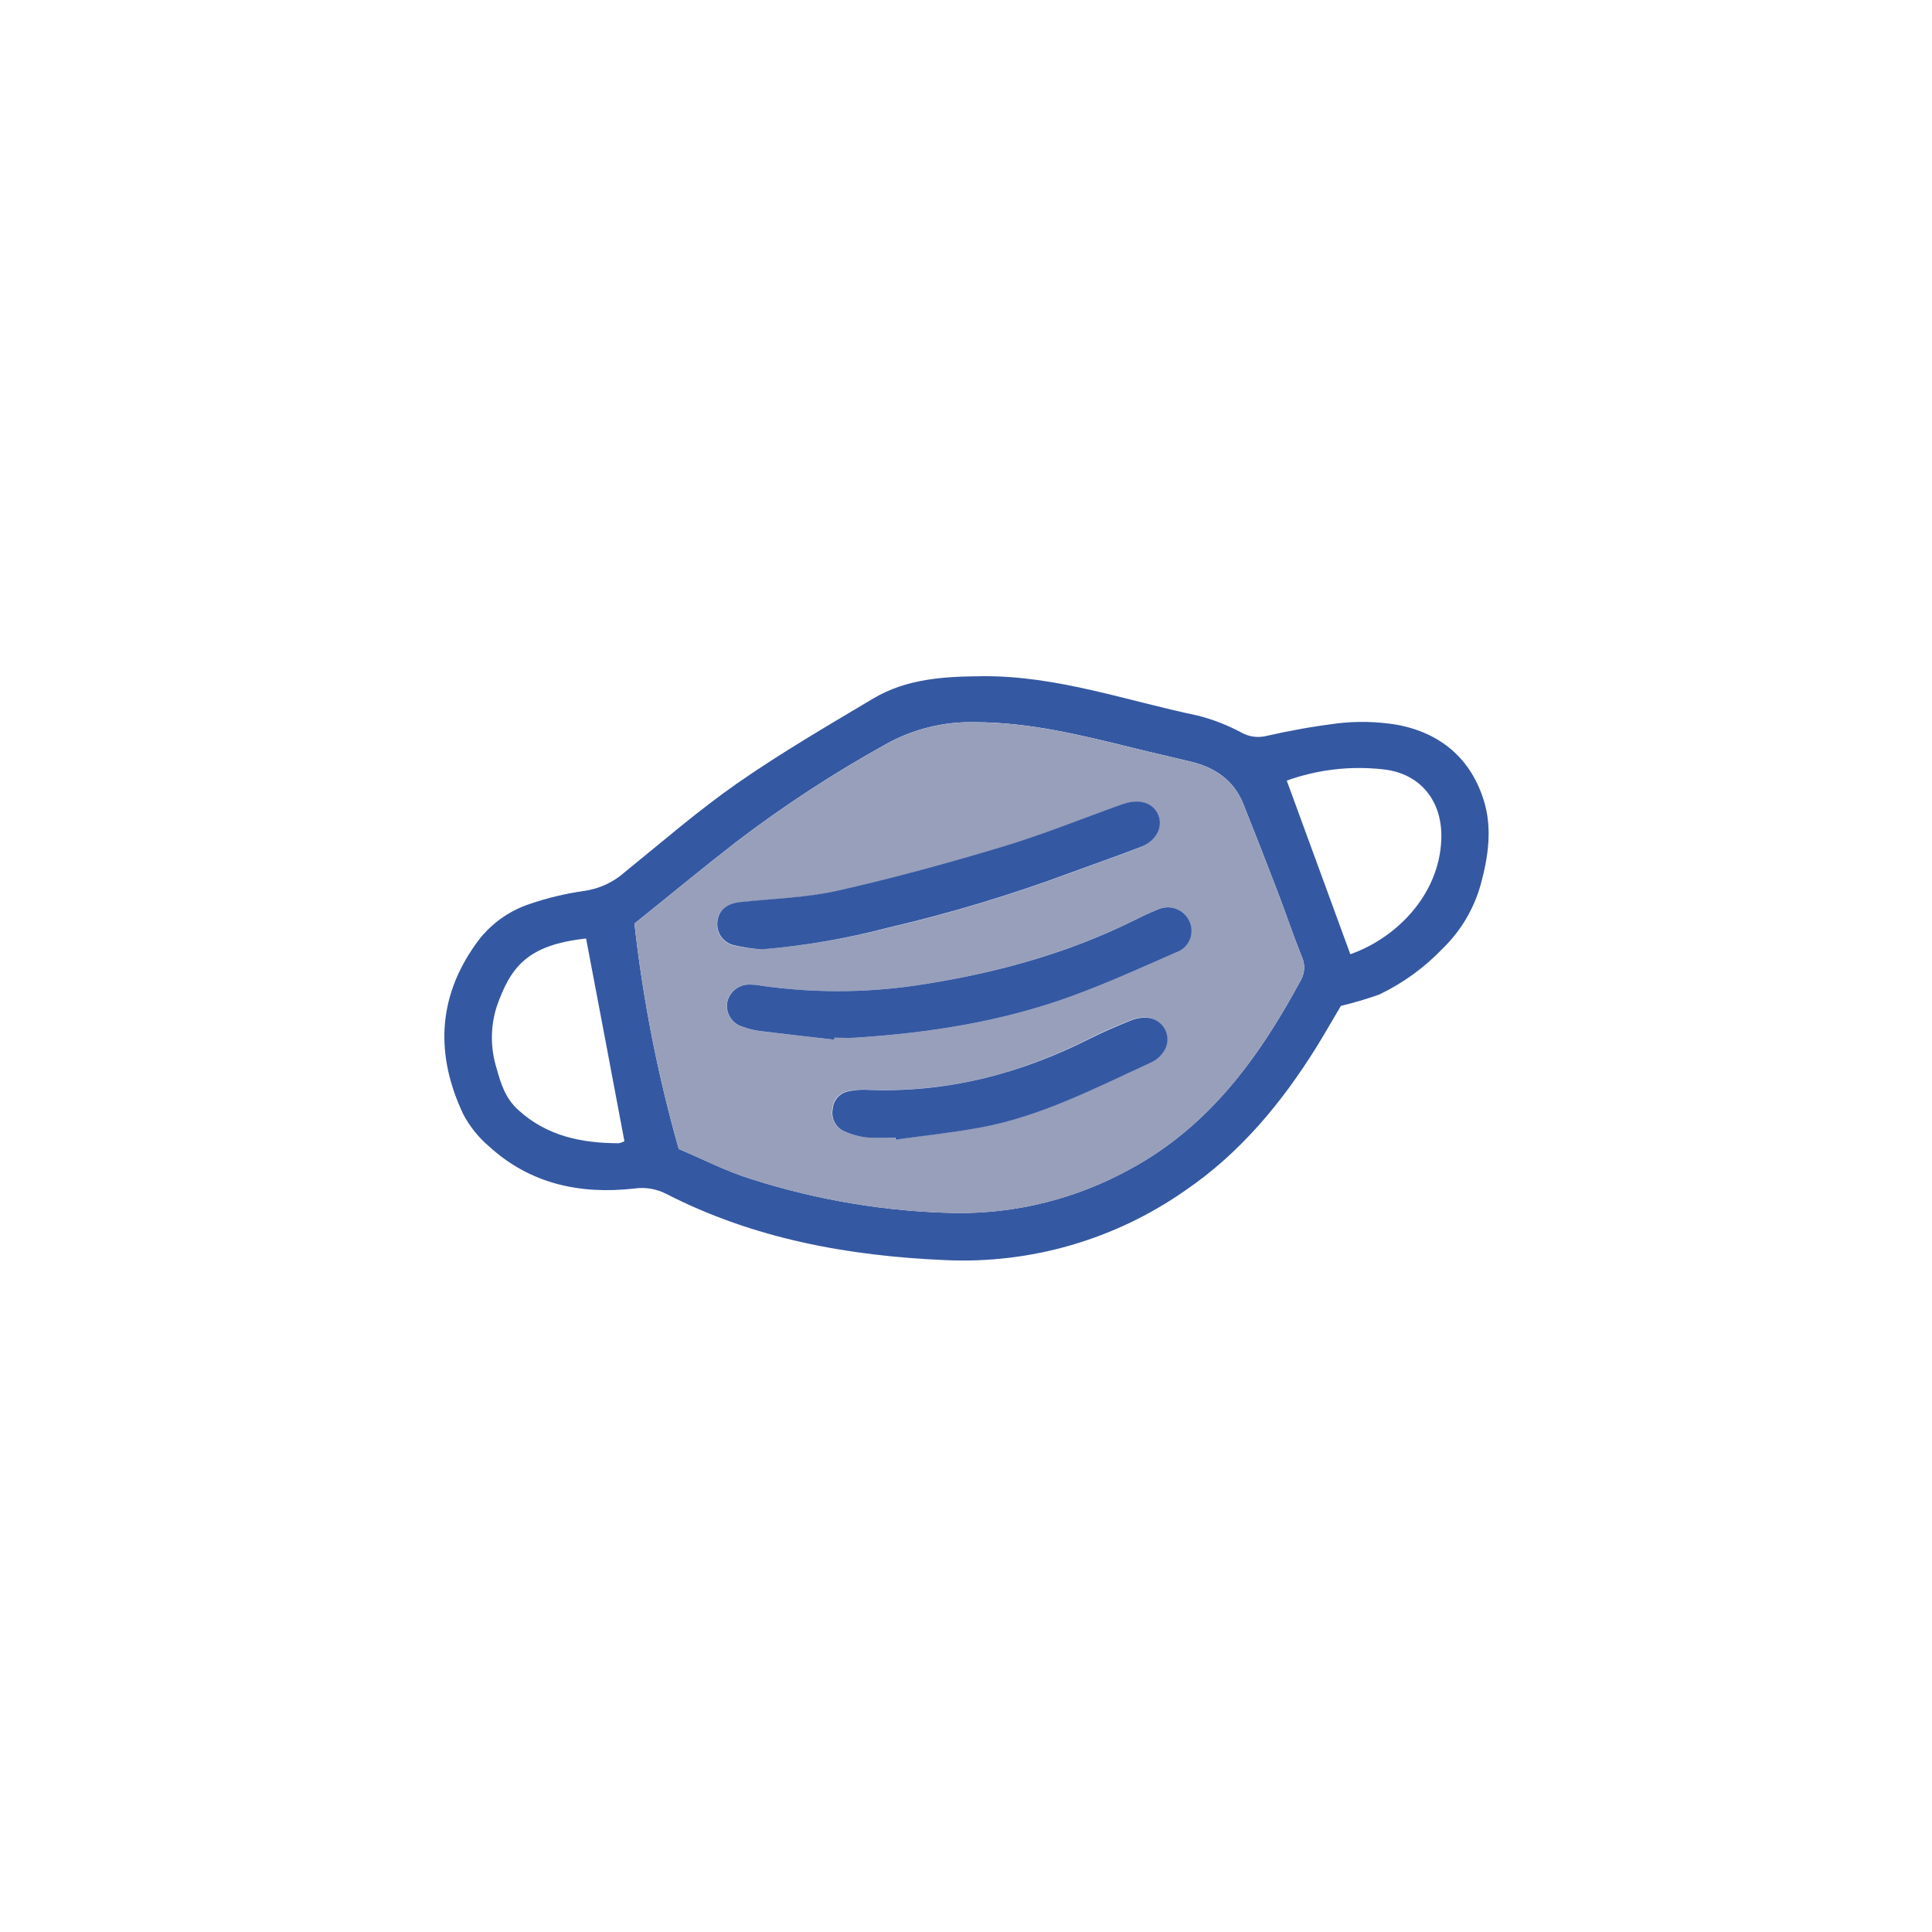 <svg width="300" height="300" viewBox="0 0 300 300" fill="none" xmlns="http://www.w3.org/2000/svg">
<path d="M208.217 156.191C207.217 157.851 205.897 160.191 204.467 162.511C199.047 171.231 192.567 179.051 184.037 184.861C173.155 192.48 160.057 196.281 146.787 195.671C131.687 195.021 117.047 192.361 103.447 185.381C101.907 184.59 100.158 184.303 98.447 184.561C90.067 185.491 82.327 183.851 75.927 178.001C74.289 176.603 72.931 174.906 71.927 173.001C67.677 164.001 67.857 155.121 73.777 146.731C75.853 143.71 78.869 141.46 82.357 140.331C85.102 139.403 87.927 138.733 90.797 138.331C93.127 137.987 95.304 136.964 97.057 135.391C102.837 130.711 108.477 125.811 114.567 121.571C121.327 116.871 128.477 112.711 135.567 108.481C140.807 105.361 146.637 105.041 152.647 105.001C164.187 104.931 174.937 108.811 186.007 111.121C188.378 111.724 190.665 112.617 192.817 113.781C193.924 114.388 195.211 114.579 196.447 114.321C200.154 113.466 203.902 112.799 207.677 112.321C210.735 111.965 213.828 112.036 216.867 112.531C223.647 113.771 228.437 117.781 230.447 124.441C231.727 128.681 231.097 133.071 229.927 137.331C228.878 141.112 226.842 144.547 224.027 147.281C221.2 150.241 217.859 152.663 214.167 154.431C212.217 155.125 210.231 155.713 208.217 156.191V156.191ZM98.517 143.411C99.837 155.248 102.138 166.955 105.397 178.411C109.057 179.951 112.797 181.901 116.757 183.111C127.049 186.397 137.765 188.165 148.567 188.361C157.958 188.435 167.211 186.093 175.437 181.561C187.777 174.911 195.587 164.101 202.037 152.111C202.336 151.553 202.498 150.932 202.51 150.299C202.522 149.667 202.384 149.04 202.107 148.471C200.797 145.191 199.677 141.841 198.417 138.541C196.67 133.974 194.89 129.418 193.077 124.871C191.607 121.171 188.707 119.201 184.967 118.281C181.967 117.551 178.967 116.891 175.967 116.141C167.877 114.141 159.807 112.141 151.337 112.141C146.61 112.032 141.938 113.167 137.787 115.431C129.6 119.954 121.755 125.071 114.317 130.741C109.087 134.801 103.987 139.021 98.517 143.411ZM209.677 148.171C216.857 145.651 223.507 138.921 223.807 130.301C224.017 124.461 220.617 120.071 214.747 119.461C209.699 118.896 204.588 119.495 199.807 121.211L209.677 148.171ZM91.007 145.731C81.847 146.731 79.297 150.151 77.127 156.301C76.132 159.437 76.132 162.805 77.127 165.941C77.777 168.321 78.497 170.551 80.447 172.331C84.917 176.421 90.297 177.511 96.067 177.521C96.38 177.466 96.681 177.358 96.957 177.201C94.987 166.701 93.017 156.311 91.007 145.731V145.731Z" fill="#3558A2"/>
<path d="M98.518 143.412C103.988 139.022 109.088 134.802 114.318 130.752C121.756 125.081 129.6 119.964 137.787 115.442C141.938 113.177 146.611 112.043 151.338 112.152C159.808 112.152 167.878 114.152 175.968 116.152C178.968 116.902 181.968 117.562 184.968 118.292C188.708 119.212 191.607 121.182 193.077 124.882C194.877 129.428 196.657 133.985 198.417 138.552C199.677 141.852 200.798 145.202 202.108 148.482C202.385 149.051 202.523 149.677 202.511 150.31C202.498 150.943 202.336 151.564 202.037 152.122C195.587 164.122 187.777 174.922 175.437 181.572C167.212 186.104 157.959 188.446 148.567 188.372C137.765 188.176 127.05 186.407 116.758 183.122C112.758 181.912 109.058 179.962 105.398 178.422C102.138 166.962 99.837 155.252 98.518 143.412V143.412ZM129.518 161.412V161.132C130.608 161.132 131.697 161.192 132.787 161.132C144.247 160.402 155.528 158.632 166.348 154.692C171.878 152.692 177.248 150.232 182.648 147.862C183.102 147.702 183.518 147.451 183.871 147.124C184.224 146.796 184.505 146.4 184.699 145.959C184.892 145.518 184.992 145.043 184.994 144.561C184.995 144.08 184.898 143.604 184.707 143.162C184.514 142.7 184.229 142.283 183.869 141.935C183.51 141.587 183.083 141.316 182.616 141.137C182.149 140.958 181.65 140.877 181.15 140.896C180.65 140.916 180.159 141.037 179.707 141.252C178.437 141.742 177.218 142.342 175.998 142.952C165.228 148.272 153.778 151.302 141.998 153.052C134.075 154.192 126.03 154.192 118.108 153.052C117.574 152.949 117.031 152.895 116.488 152.892C115.662 152.844 114.847 153.093 114.188 153.594C113.53 154.094 113.073 154.813 112.898 155.622C112.756 156.438 112.921 157.278 113.36 157.981C113.799 158.684 114.482 159.2 115.278 159.432C116.217 159.776 117.194 160.008 118.187 160.122C121.987 160.592 125.767 161.002 129.547 161.442L129.518 161.412ZM118.238 147.412C124.854 146.875 131.412 145.767 137.838 144.102C147.47 141.859 156.949 139.003 166.218 135.552C169.788 134.232 173.387 132.992 176.937 131.622C179.457 130.622 180.627 128.482 179.838 126.622C179.048 124.762 176.998 124.042 174.498 124.842L173.988 125.012C167.928 127.182 161.987 129.622 155.787 131.472C147.287 134.032 138.707 136.392 130.047 138.342C125.137 139.452 120.048 139.582 114.958 140.112C112.958 140.322 111.707 141.232 111.417 142.882C111.239 143.742 111.407 144.638 111.884 145.375C112.361 146.112 113.11 146.632 113.968 146.822C115.384 147.131 116.821 147.331 118.268 147.422L118.238 147.412ZM139.008 176.622V176.932C143.318 176.332 147.647 175.872 151.917 175.102C161.487 173.382 170.058 168.912 178.768 164.902C179.501 164.546 180.128 164.005 180.587 163.332C180.948 162.832 181.164 162.243 181.213 161.629C181.262 161.016 181.142 160.4 180.866 159.85C180.589 159.299 180.168 158.835 179.646 158.507C179.125 158.18 178.523 158.001 177.907 157.992C177.092 157.971 176.282 158.121 175.528 158.432C173.428 159.282 171.327 160.152 169.307 161.182C158.307 166.822 146.668 169.792 134.228 169.182C133.415 169.163 132.602 169.24 131.807 169.412C131.122 169.51 130.491 169.842 130.023 170.353C129.554 170.863 129.277 171.52 129.238 172.212C129.108 172.891 129.21 173.594 129.527 174.209C129.844 174.824 130.359 175.314 130.988 175.602C132.138 176.132 133.368 176.47 134.628 176.602C136.096 176.694 137.568 176.704 139.037 176.632L139.008 176.622Z" fill="#979FBB"/>
<path d="M129.546 161.441C125.766 161.001 121.986 160.591 118.216 160.121C117.222 160.007 116.245 159.776 115.306 159.431C114.51 159.199 113.828 158.683 113.389 157.98C112.95 157.277 112.785 156.437 112.926 155.621C113.101 154.813 113.559 154.094 114.217 153.593C114.875 153.093 115.691 152.843 116.516 152.891C117.06 152.894 117.602 152.948 118.136 153.051C126.059 154.191 134.104 154.191 142.026 153.051C153.836 151.301 165.286 148.271 176.026 142.951C177.246 142.341 178.466 141.741 179.736 141.251C180.188 141.036 180.679 140.915 181.179 140.895C181.679 140.876 182.177 140.958 182.645 141.136C183.112 141.315 183.539 141.586 183.898 141.934C184.257 142.282 184.543 142.699 184.736 143.161C184.927 143.603 185.024 144.079 185.023 144.56C185.021 145.042 184.921 145.518 184.727 145.958C184.534 146.399 184.252 146.795 183.899 147.123C183.547 147.45 183.13 147.701 182.676 147.861C177.276 150.231 171.906 152.681 166.376 154.691C155.556 158.631 144.276 160.401 132.816 161.131C131.726 161.201 130.636 161.131 129.546 161.131V161.441Z" fill="#3558A2"/>
<path d="M118.267 147.42C116.829 147.315 115.402 147.101 113.997 146.78C113.139 146.591 112.39 146.071 111.913 145.334C111.436 144.596 111.268 143.7 111.447 142.84C111.737 141.19 112.987 140.28 114.987 140.07C119.987 139.54 125.167 139.41 130.077 138.3C138.737 136.35 147.317 133.99 155.817 131.43C161.977 129.58 167.957 127.14 174.017 124.97L174.527 124.8C177.027 124 179.077 124.68 179.867 126.58C180.657 128.48 179.487 130.67 176.967 131.58C173.417 132.95 169.817 134.19 166.247 135.51C156.978 138.962 147.499 141.818 137.867 144.06C131.442 145.743 124.885 146.867 118.267 147.42Z" fill="#3558A2"/>
<path d="M139.035 176.631C137.586 176.712 136.134 176.712 134.685 176.631C133.425 176.499 132.196 176.162 131.045 175.631C130.416 175.344 129.902 174.853 129.585 174.239C129.267 173.624 129.165 172.921 129.295 172.241C129.334 171.55 129.612 170.893 130.08 170.383C130.549 169.872 131.179 169.54 131.865 169.441C132.66 169.27 133.472 169.193 134.285 169.211C146.725 169.791 158.345 166.821 169.365 161.211C171.365 160.211 173.485 159.311 175.585 158.461C176.339 158.15 177.15 158.001 177.965 158.021C178.581 158.031 179.182 158.21 179.704 158.537C180.225 158.865 180.647 159.329 180.923 159.879C181.199 160.43 181.32 161.045 181.271 161.659C181.222 162.273 181.005 162.862 180.645 163.361C180.186 164.034 179.558 164.575 178.825 164.931C170.115 168.931 161.545 173.411 151.975 175.131C147.705 175.901 143.375 176.361 139.065 176.961L139.035 176.631Z" fill="#3558A2"/>
</svg>
